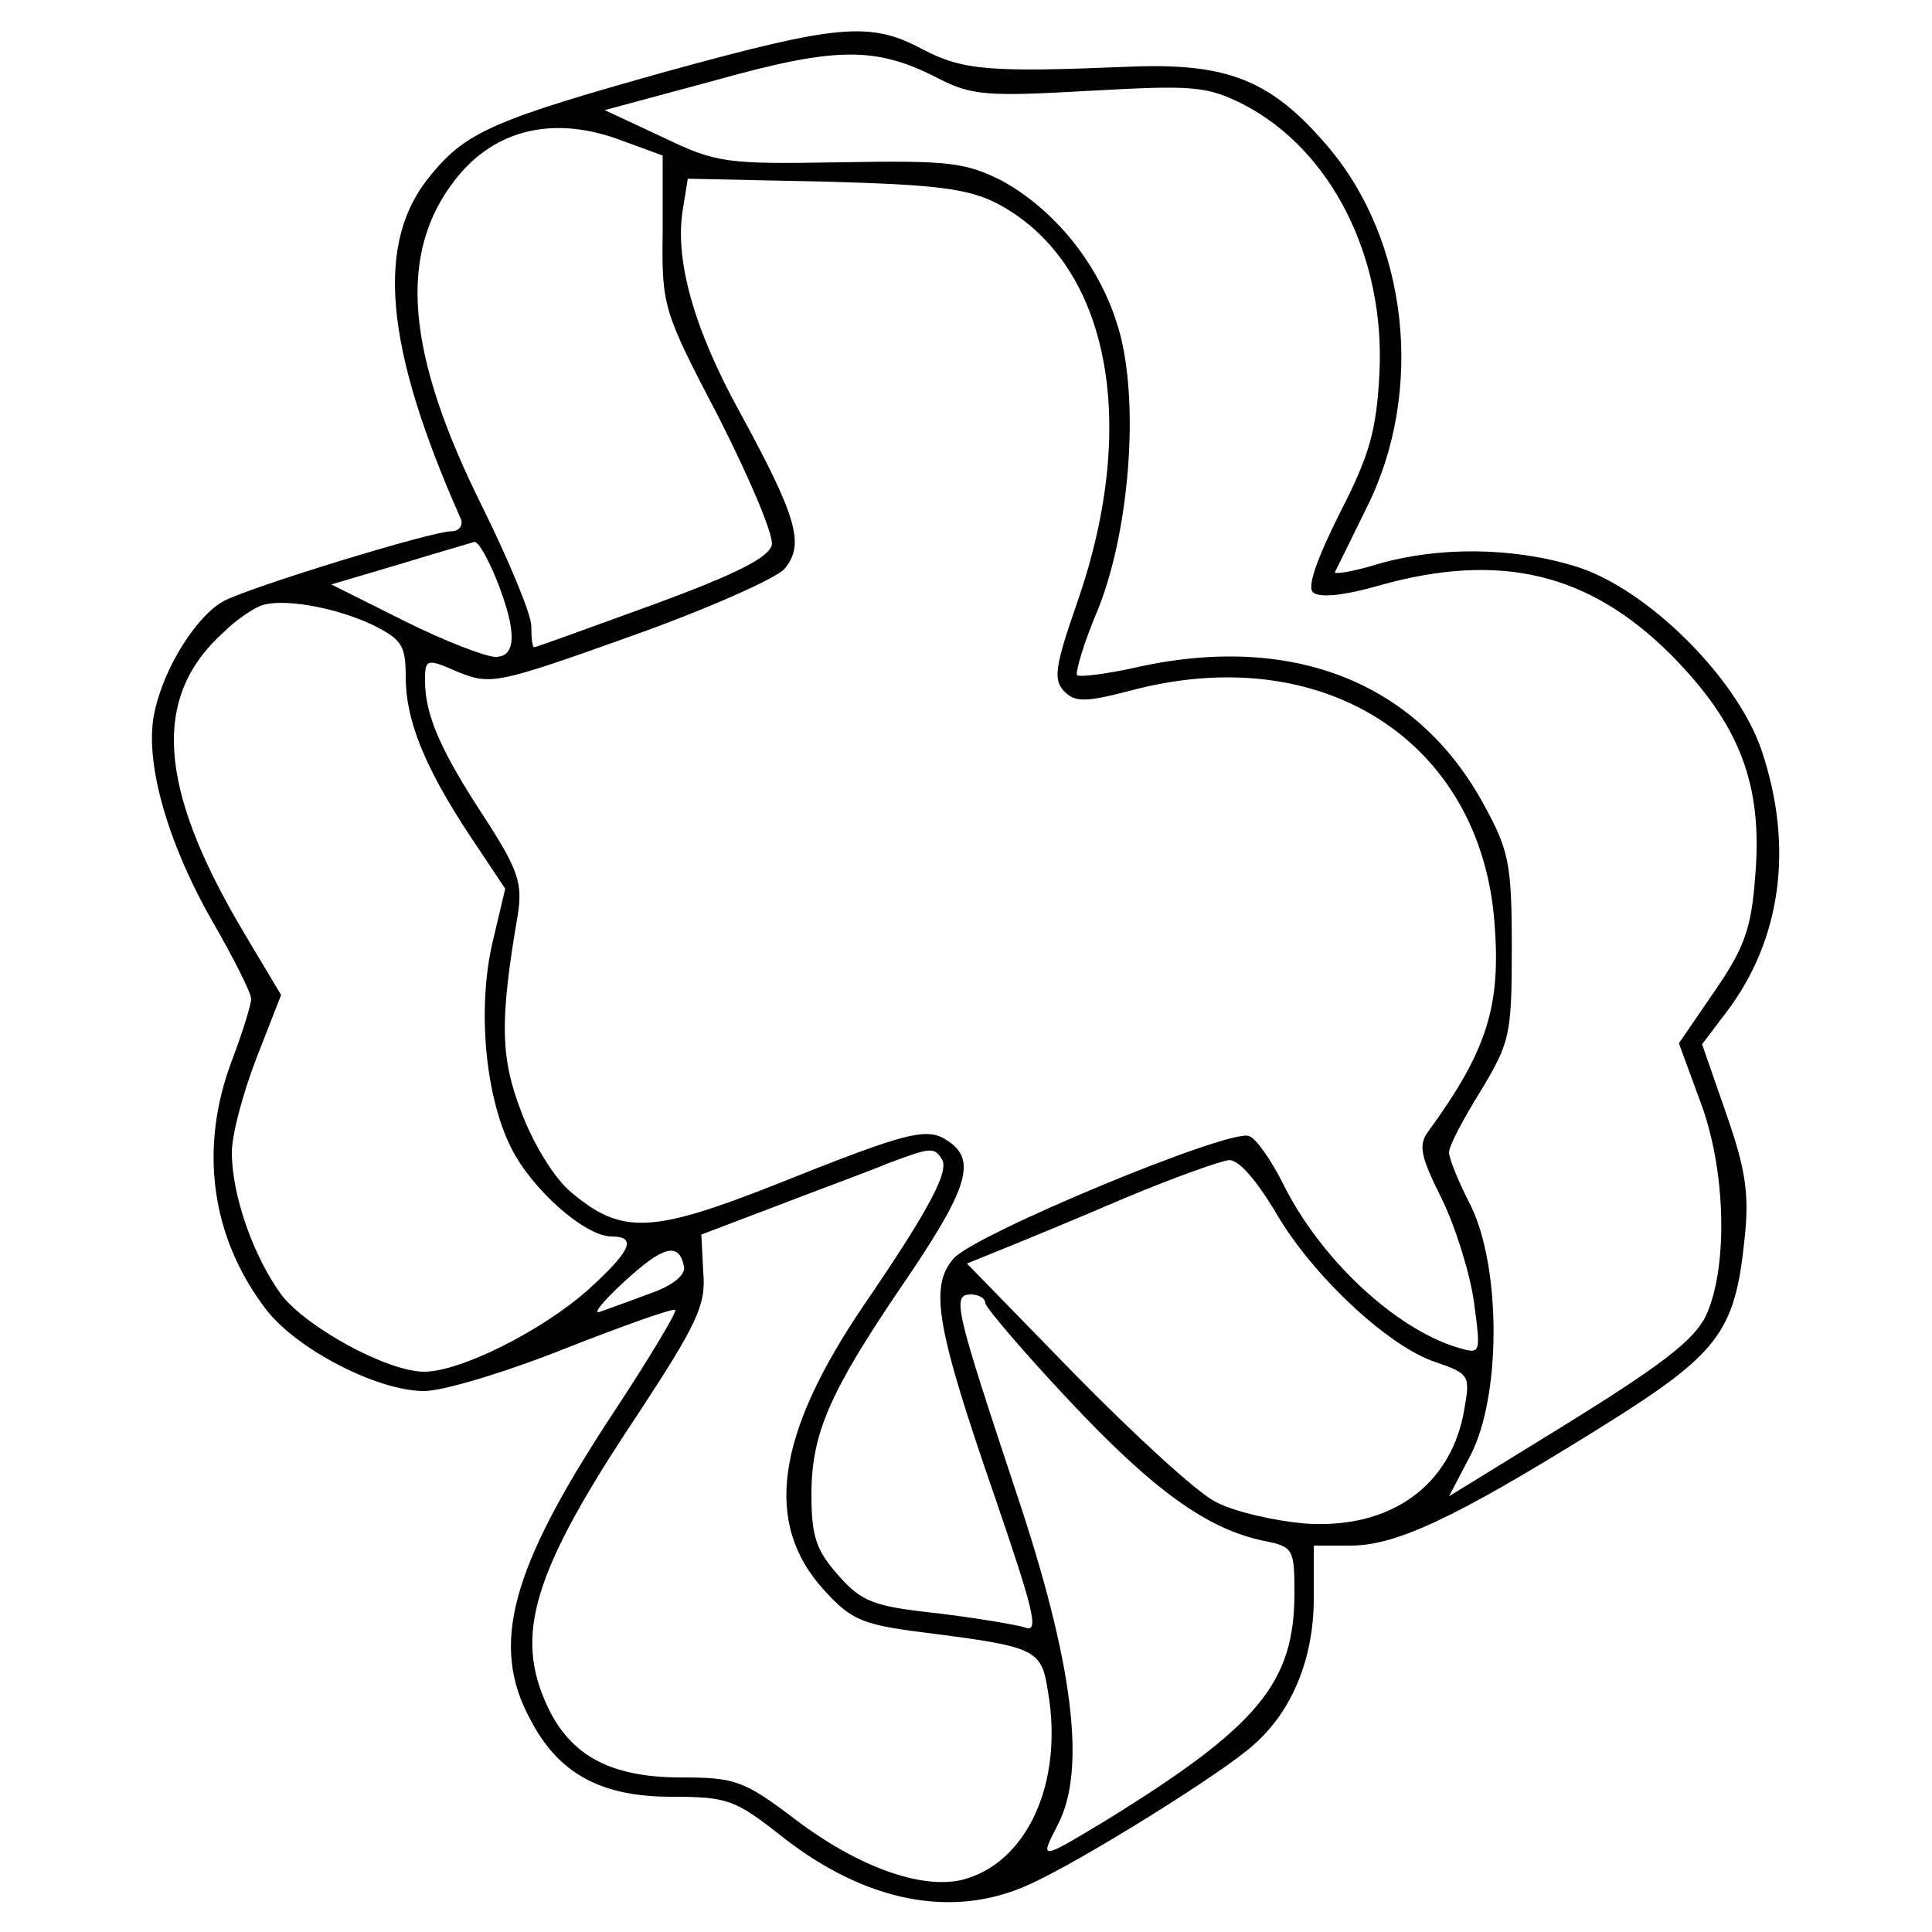 <?xml version="1.0" standalone="no"?>
<!DOCTYPE svg PUBLIC "-//W3C//DTD SVG 20010904//EN"
 "http://www.w3.org/TR/2001/REC-SVG-20010904/DTD/svg10.dtd">
<svg version="1.0" xmlns="http://www.w3.org/2000/svg"
 width="200pt" height="200pt" viewBox="0 0 200 200"
 preserveAspectRatio="xMidYMid meet">
<g transform="translate(0,200) scale(0.1,-0.1)"
fill="#000000" stroke="none">
<path d="M690 1926 c-175 -49 -207 -62 -243 -106 -59 -69 -50 -177 30 -357 3
-7 -2 -13 -10 -13 -20 0 -206 -57 -235 -72 -28 -15 -62 -68 -72 -115 -11 -49
12 -133 60 -217 22 -38 40 -74 40 -80 0 -6 -9 -35 -20 -64 -34 -90 -22 -182
35 -257 32 -42 116 -85 164 -85 20 0 86 20 146 44 61 24 112 42 114 40 2 -2
-28 -52 -67 -111 -103 -157 -125 -236 -83 -313 29 -56 73 -80 146 -80 58 0 66
-3 113 -40 87 -69 178 -87 257 -51 52 23 203 117 233 145 40 35 62 90 62 151
l0 55 38 0 c47 0 107 28 252 118 129 80 146 101 156 200 5 46 1 72 -19 129
l-25 72 25 33 c57 75 70 171 37 270 -25 76 -120 170 -194 192 -66 20 -142 20
-204 2 -26 -8 -46 -11 -44 -8 2 4 17 34 33 67 60 120 43 276 -41 374 -58 68
-103 86 -204 82 -145 -6 -173 -4 -215 18 -54 29 -87 26 -265 -23z m281 -7 c35
-18 51 -19 157 -13 107 6 121 5 159 -14 91 -47 147 -158 141 -278 -3 -59 -10
-85 -41 -145 -23 -46 -34 -76 -28 -82 6 -6 31 -4 69 7 125 35 217 13 302 -72
71 -72 95 -134 87 -229 -4 -54 -11 -74 -42 -119 l-37 -54 22 -60 c27 -71 29
-172 6 -222 -12 -25 -46 -51 -141 -110 l-125 -77 22 42 c32 61 32 193 1 258
-13 25 -23 50 -23 56 0 7 15 35 33 64 30 50 32 57 32 148 0 88 -3 101 -30 150
-70 127 -201 177 -364 139 -28 -6 -53 -9 -56 -7 -2 3 7 34 22 69 34 86 43 224
19 296 -20 63 -66 118 -119 147 -38 19 -55 21 -167 19 -118 -2 -128 -1 -184
26 l-60 28 115 31 c125 35 166 35 230 2z m-326 -65 l41 -15 0 -79 c-1 -77 0
-81 58 -192 32 -63 57 -122 55 -132 -3 -13 -36 -30 -123 -62 -66 -24 -121 -44
-123 -44 -2 0 -3 10 -3 22 0 12 -23 67 -50 122 -80 160 -89 264 -28 341 41 52
103 66 173 39z m386 -64 c116 -60 150 -225 84 -414 -23 -66 -25 -80 -13 -92
11 -11 22 -11 68 1 198 53 362 -51 377 -239 7 -87 -7 -133 -69 -218 -10 -14
-7 -26 15 -70 14 -29 29 -77 33 -107 7 -53 7 -53 -17 -46 -66 20 -143 93 -181
170 -12 24 -28 47 -35 49 -20 8 -285 -102 -306 -127 -25 -29 -18 -71 43 -247
39 -114 46 -140 32 -135 -9 3 -51 10 -92 15 -66 7 -78 12 -102 39 -23 26 -28
40 -28 84 0 63 19 106 93 215 67 98 78 129 51 149 -23 17 -38 14 -183 -44
-127 -50 -158 -51 -210 -7 -17 14 -39 50 -51 82 -22 57 -23 94 -4 205 5 32 1
46 -34 100 -46 70 -62 107 -62 142 0 23 1 24 35 9 33 -13 40 -12 177 37 79 28
151 60 160 70 21 25 14 52 -46 162 -48 87 -68 159 -59 211 l5 31 141 -3 c114
-3 148 -7 178 -22z m-517 -390 c21 -53 21 -80 -1 -80 -10 0 -52 16 -94 37
l-76 38 71 21 c39 12 74 22 77 23 4 1 14 -17 23 -39z m-128 -47 c30 -15 34
-21 34 -54 0 -45 20 -94 67 -165 l36 -54 -13 -55 c-16 -68 -8 -159 19 -213 22
-44 77 -92 104 -92 27 0 20 -15 -24 -55 -47 -42 -132 -85 -170 -85 -38 0 -122
46 -148 80 -29 40 -51 103 -51 147 0 19 12 63 26 99 l25 64 -40 67 c-88 149
-94 242 -19 309 12 12 30 24 38 27 21 8 76 -1 116 -20z m589 -553 c8 -12 -13
-52 -80 -150 -92 -135 -105 -227 -42 -296 28 -31 40 -36 104 -44 117 -15 121
-17 128 -62 16 -94 -22 -177 -89 -194 -42 -10 -107 13 -172 62 -54 41 -63 44
-119 44 -72 0 -114 22 -138 73 -35 74 -16 139 92 301 63 96 72 115 69 149 l-2
39 79 30 c44 17 96 36 115 44 43 16 47 17 55 4z m345 -54 c37 -65 117 -140
166 -156 35 -12 36 -14 30 -48 -13 -80 -77 -126 -167 -119 -31 3 -71 12 -90
22 -19 9 -84 69 -146 132 l-112 115 37 15 c20 8 78 32 127 53 50 21 98 38 107
39 10 1 28 -20 48 -53z m-612 -57 c2 -9 -12 -20 -35 -28 -21 -8 -44 -16 -52
-19 -8 -3 3 11 25 31 40 37 57 42 62 16z m312 -38 c0 -4 39 -50 86 -100 88
-94 144 -134 202 -146 31 -6 32 -9 32 -54 0 -93 -37 -138 -196 -236 -68 -41
-68 -41 -49 -4 30 57 16 168 -43 344 -63 190 -67 205 -47 205 8 0 15 -4 15 -9z"/>
</g>
</svg>
